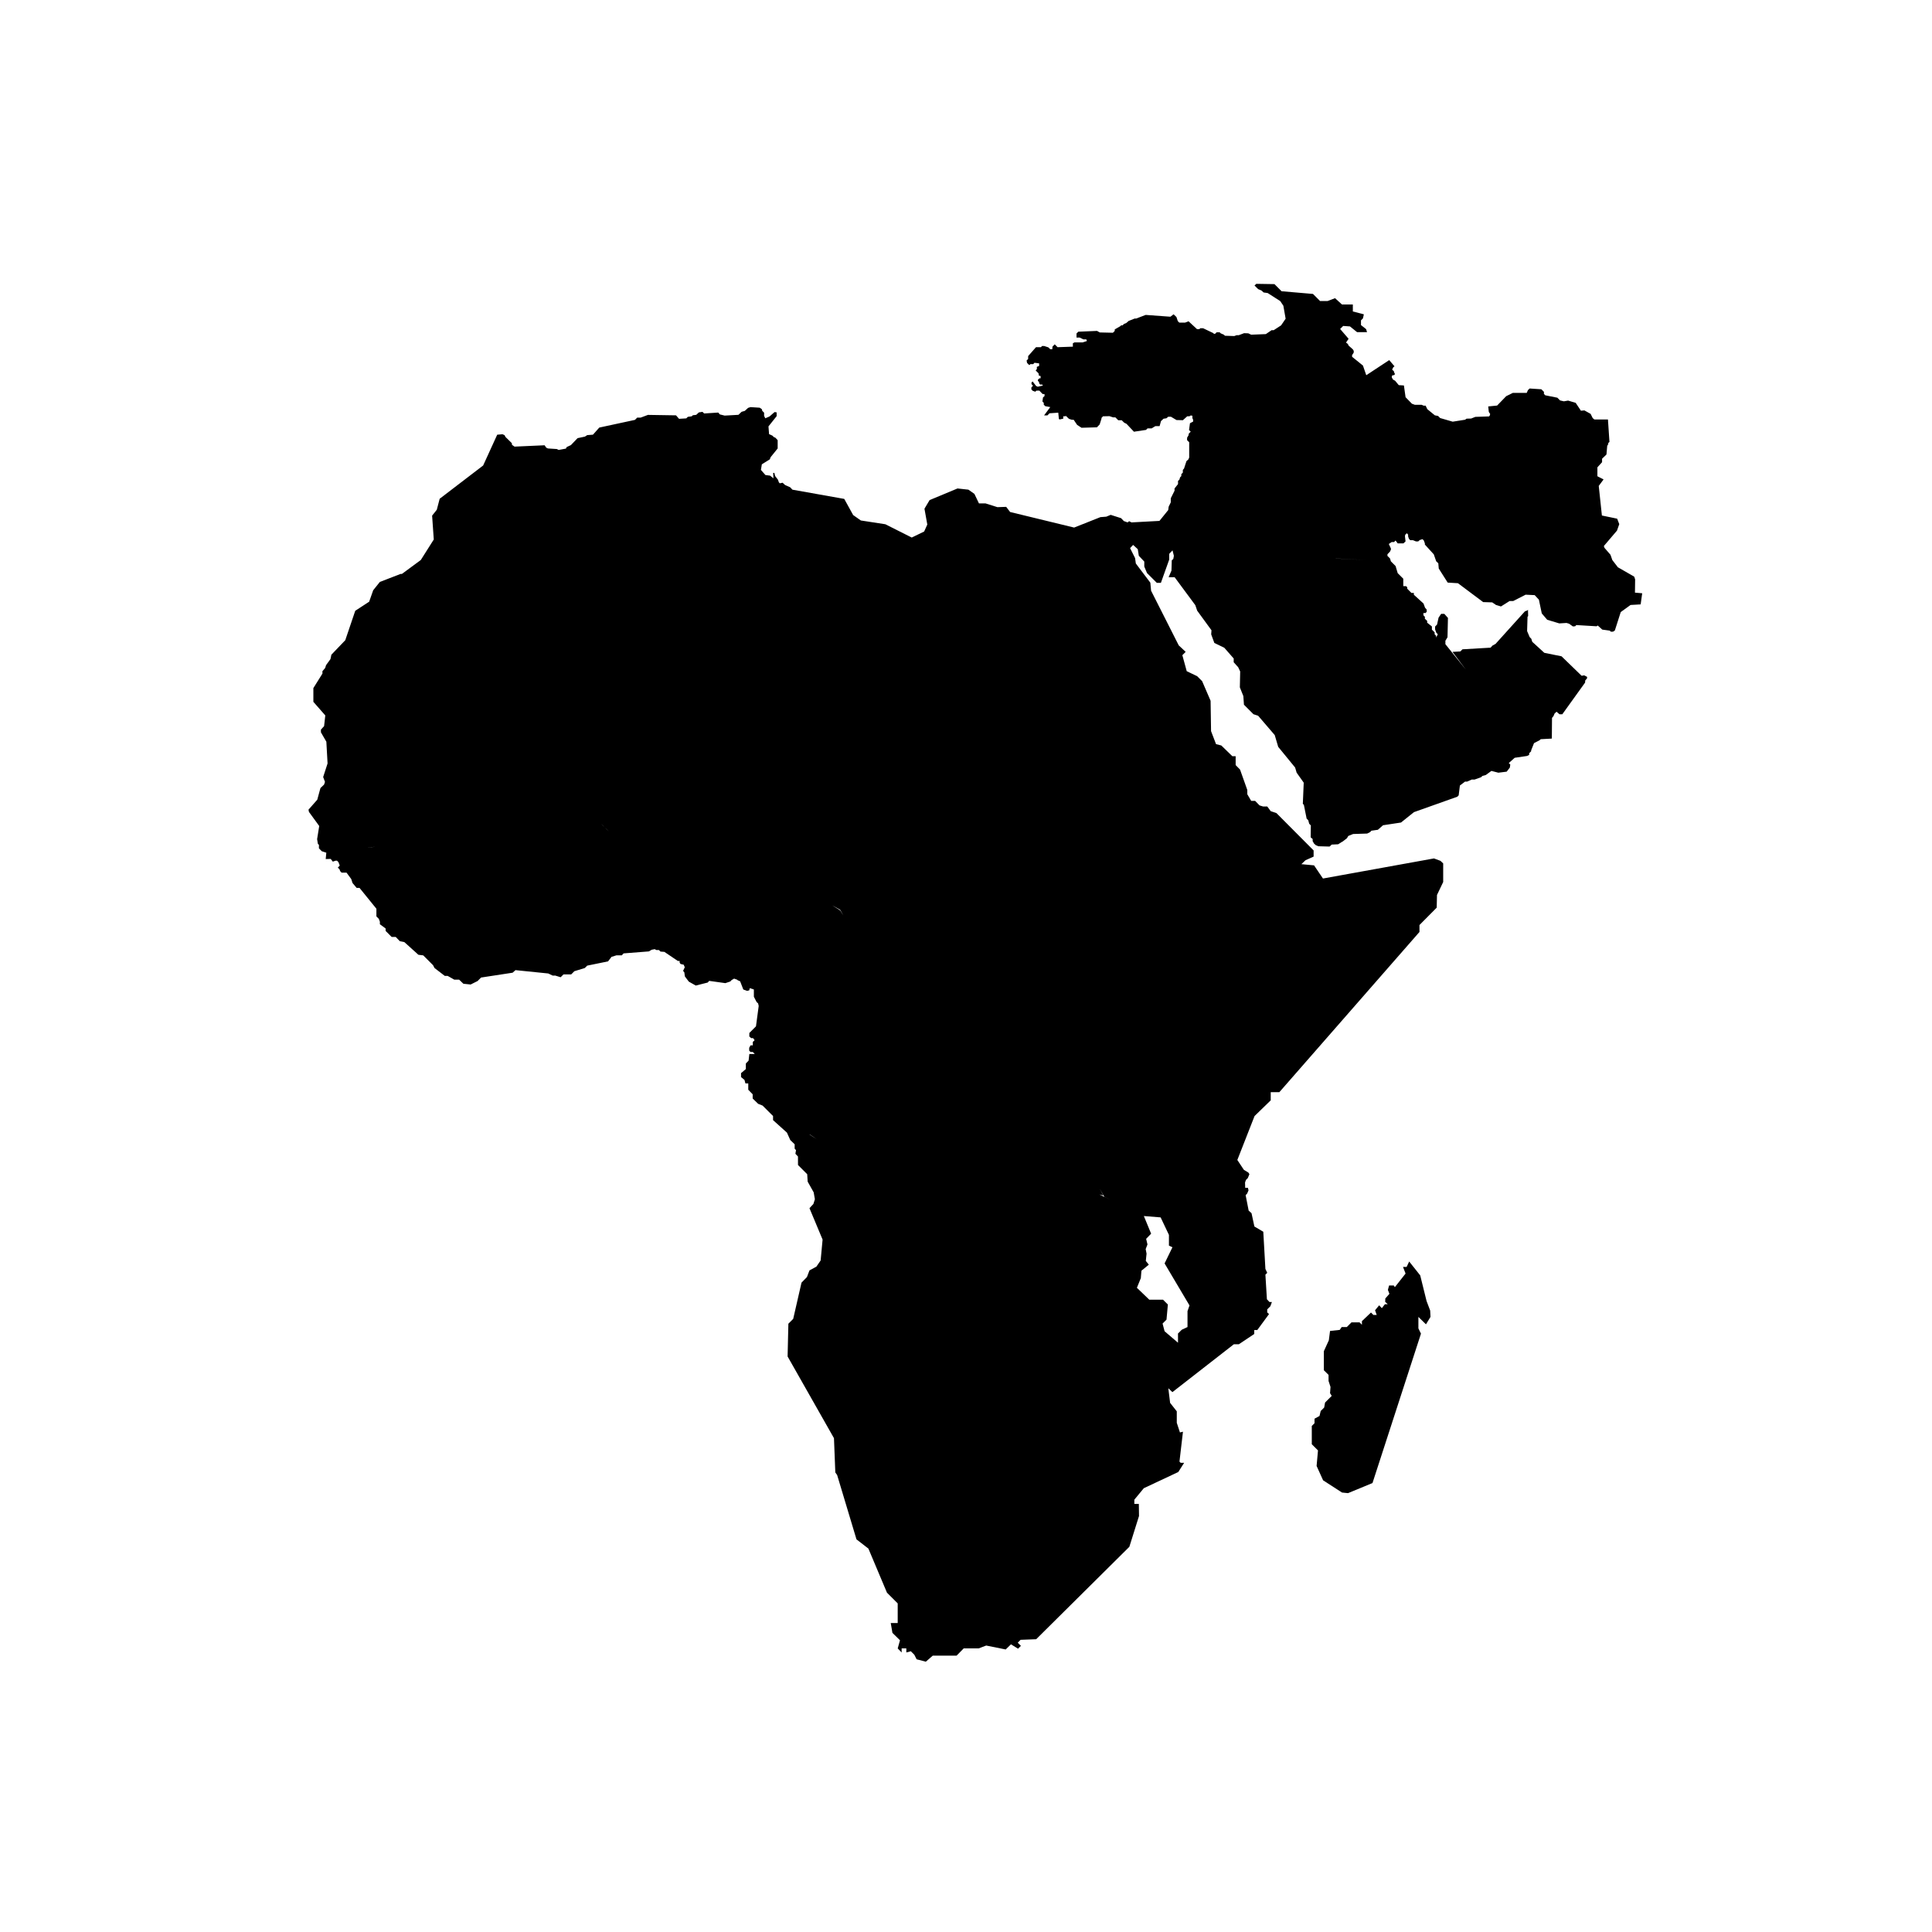 <svg xmlns="http://www.w3.org/2000/svg" xmlns:xlink="http://www.w3.org/1999/xlink" version="1.1" x="0px" y="0px" viewBox="0 0 100 100" enable-background="new 0 0 100 100" xml:space="preserve"><g><path fill-rule="evenodd" clip-rule="evenodd" d="M75.315,38.202l0.142-0.023L75.315,38.202L75.315,38.202z M69.196,28.908   l1.523,0.078l-1.595-0.078H69.196L69.196,28.908z M61.238,25.797v-0.008v0.016V25.797L61.238,25.797z M61.191,26.055l-0.055,0.329   L61.191,26.055L61.191,26.055z M61.465,67.865v0.822l-0.297,0.14l-0.195,0.195v0.477l-0.695-0.594l-0.103-0.398l0.203-0.203   l0.071-0.781l-0.251-0.251h-0.711l-0.641-0.616l0.203-0.501l0.031-0.383l0.382-0.313l-0.155-0.195l0.039-0.375L59.3,64.653   l0.093-0.242l-0.069-0.289l0.258-0.266l-0.376-0.914l0.868,0.07l0.43,0.906v0.555l0.181,0.086l-0.406,0.836l1.289,2.174   L61.465,67.865L61.465,67.865z M32.566,44.174l0.267,0.274L32.566,44.174L32.566,44.174z M30.198,45.284l-1.853-0.07L30.198,45.284   l0.328-0.102L30.198,45.284L30.198,45.284z M24.219,49.646l0.228,0.227L24.219,49.646L24.219,49.646z M19.2,43.846h-0.258   l0.484-0.009L19.2,43.846L19.2,43.846z M31.872,43.571l0.241,0.243L31.872,43.571L31.872,43.571z M31.418,42.938l0.086,0.095   l-0.195-0.203L31.418,42.938L31.418,42.938z M31.207,42.728l0.078,0.087l-0.165-0.173L31.207,42.728L31.207,42.728z M41.916,58.721   l0.383,0.258l-0.391-0.25L41.916,58.721L41.916,58.721z M39.117,30.612l0.023-0.062L39.117,30.612L39.117,30.612z M39.102,30.683   l0.008-0.055L39.102,30.683L39.102,30.683z M57.11,61.878l-0.188-0.344l0.243,0.415l0.375,0.187l-0.634-0.312L57.11,61.878   L57.11,61.878z M43.486,47.121l-0.406-0.258l0.406,0.226l0.164,0.29L43.486,47.121L43.486,47.121z M56.915,61.527l-0.203-0.548   L56.915,61.527L56.915,61.527z M85,30.707l-0.375-0.032l0.009-0.687l-0.048-0.141l-0.844-0.485l-0.289-0.375l-0.095-0.273   l-0.312-0.359l-0.03-0.094l0.679-0.797l0.118-0.335l-0.109-0.282l-0.79-0.164l-0.163-1.532l0.249-0.336l-0.319-0.164v-0.461   l0.242-0.267v-0.179l0.227-0.219l0.039-0.445l0.054-0.095v-0.055l0.062-0.054l-0.078-1.164h-0.703l-0.086-0.071l-0.109-0.219   l-0.321-0.179l-0.179,0.016l-0.273-0.407l-0.391-0.117l-0.22,0.038l-0.195-0.046l-0.141-0.141l-0.626-0.125l-0.07-0.071v-0.108   l-0.133-0.133l-0.608-0.04l-0.087,0.085l-0.062,0.142h-0.719l-0.345,0.171l-0.469,0.485l-0.461,0.046l0.031,0.283l0.07,0.108   l-0.016,0.071l-0.039,0.054l-0.711,0.024l-0.22,0.086L75.91,21.67l-0.078,0.055l-0.641,0.101l-0.649-0.188l-0.109-0.109   l-0.164-0.031l-0.392-0.32l-0.086-0.18H73.69l-0.11-0.047h-0.352l-0.148-0.055l-0.328-0.336l-0.086-0.609L72.4,19.935l-0.188-0.227   l-0.11-0.062l-0.062-0.11v-0.07l0.047-0.046h0.063l0.062-0.062l-0.031-0.031l-0.039-0.118l-0.087-0.078l0.063-0.125l0.062-0.046   l-0.274-0.321l-1.188,0.782l-0.172-0.5l-0.562-0.454v-0.086l0.085-0.133V18.16l-0.046-0.078l-0.22-0.195l-0.039-0.085l-0.094-0.071   l0.133-0.195l-0.438-0.508l0.157-0.157l0.351,0.024l0.368,0.296h0.516l-0.047-0.155l-0.266-0.211v-0.243l0.102-0.103l0.047-0.21   l-0.57-0.148v-0.36h-0.562l-0.36-0.328l-0.384,0.148h-0.391l-0.366-0.367l-1.626-0.14l-0.368-0.368l-0.938-0.015l-0.095,0.085   l0.188,0.188l0.18,0.078l0.102,0.095l0.212,0.031l0.648,0.414l0.163,0.242l0.118,0.672l-0.234,0.344l-0.384,0.25h-0.109   l-0.297,0.203l-0.759,0.03l-0.148-0.07l-0.219-0.008l-0.272,0.103h-0.11l-0.125,0.046l-0.484-0.016l-0.055-0.055l-0.164-0.07   l-0.055-0.054h-0.157l-0.077,0.078h-0.062l-0.039-0.039l-0.524-0.25h-0.141l-0.047,0.047h-0.125l-0.438-0.406l-0.18,0.07h-0.297   l-0.079-0.079l-0.07-0.211l-0.147-0.141l-0.164,0.125L59.3,16.3l-0.493,0.188h-0.078l-0.312,0.125l-0.125,0.109l-0.117,0.047   l-0.07,0.07h-0.078l-0.031,0.039l-0.297,0.172v0.078l-0.094,0.095l-0.681-0.016l-0.141-0.079l-0.969,0.04l-0.094,0.093v0.211h0.163   l0.196,0.094h0.148l0.031,0.085l-0.219,0.071h-0.423l-0.085,0.046v0.173h0.062l-0.852,0.03l-0.149-0.148l-0.116,0.118l-0.009,0.133   h-0.109l-0.094-0.094l-0.219-0.071h-0.109l-0.055,0.062h-0.258l-0.406,0.461v0.149l-0.079,0.078l0.023,0.125l0.117,0.117   l0.055-0.054h0.149l0.062-0.07l0.242,0.031v0.133l-0.118,0.047v0.117l-0.062,0.07l0.148,0.148l0.023,0.125l0.085,0.015v0.118   h-0.062l-0.079,0.078v0.055l0.063,0.062v0.062l0.062,0.07l0.086-0.008l0.054,0.055l-0.272,0.062l-0.086-0.04l-0.18-0.234   l-0.056,0.054v0.087l0.078,0.078l-0.085,0.093v0.103l0.069,0.07l0.133,0.047l0.056-0.055h0.156l0.164,0.172l0.102,0.007v0.102   l-0.079,0.07l-0.03,0.211l0.07,0.07v0.094l0.078,0.078l0.258,0.047l-0.32,0.43h0.172l0.109-0.109l0.453-0.032l0.032,0.32   l0.03,0.032l0.195-0.04v-0.125h0.103l0.031-0.023l0.164,0.156l0.147,0.047h0.095l0.18,0.266l0.227,0.148l0.797-0.023l0.141-0.148   l0.095-0.297v-0.039l0.078-0.086l0.336-0.007l0.188,0.062h0.117l0.148,0.148h0.18l0.126,0.125l0.124,0.063l0.383,0.407l0.626-0.094   l0.077-0.078h0.212l0.195-0.118h0.219l0.07-0.258l0.133-0.125l0.148-0.023l0.095-0.079h0.141l0.288,0.171l0.329,0.008l0.227-0.203   h0.117l0.047-0.038h0.078l0.023,0.023v0.11l0.039,0.085v0.094l-0.164,0.086l-0.048,0.351l0.087,0.086l-0.102,0.102l-0.008,0.078   l-0.078,0.133v0.125l0.109,0.11v0.789l-0.039,0.094l-0.103,0.094l-0.125,0.383l-0.062,0.07v0.141l-0.079,0.078v0.102l-0.062,0.062   l-0.039,0.125l-0.069,0.062v0.164l-0.18,0.227v0.117l-0.195,0.391v0.211l-0.11,0.226l-0.022,0.172l-0.454,0.562l-1.446,0.078   l-0.124-0.062l-0.079,0.062l-0.195-0.07l-0.141-0.149l-0.539-0.172l-0.227,0.094l-0.305,0.024l-1.36,0.54l-3.314-0.806   l-0.203-0.266l-0.453,0.016l-0.618-0.195H50.67l-0.234-0.492l-0.312-0.219l-0.563-0.062l-1.445,0.602l-0.266,0.446l0.147,0.82   l-0.163,0.36l-0.642,0.312l-1.367-0.688l-1.267-0.195l-0.399-0.281l-0.461-0.836l-2.681-0.477l-0.118-0.125l-0.266-0.118   l-0.125-0.117l-0.147,0.031l-0.048-0.054l-0.047-0.133l-0.148-0.196l-0.038-0.157h-0.062l0.015,0.282l-0.172-0.14l-0.242-0.031   l-0.234-0.266l0.048-0.289l0.413-0.258l0.04-0.109l0.366-0.454v-0.43l-0.117-0.125l-0.086-0.038l-0.07-0.071l-0.172-0.078   l-0.031-0.399l0.423-0.531v-0.196l-0.109-0.015l-0.258,0.226l-0.22,0.095l-0.062-0.125v-0.165l-0.094-0.093l-0.022-0.086   l-0.11-0.078l-0.477-0.031l-0.125,0.039l-0.173,0.157l-0.164,0.047l-0.164,0.156l-0.711,0.04l-0.251-0.062l-0.085-0.095   l-0.727,0.047l-0.087-0.085l-0.187,0.03l-0.134,0.125l-0.18,0.023l-0.055,0.054L35.6,21.576l-0.078,0.079l-0.375,0.023l-0.156-0.18   l-1.454-0.023l-0.375,0.14h-0.18l-0.117,0.118l-1.846,0.398l-0.328,0.368l-0.297,0.023L30.269,22.6l-0.375,0.079l-0.344,0.359   l-0.219,0.102l-0.039,0.079l-0.376,0.07l-0.093-0.047l-0.462-0.03l-0.086-0.04l-0.086-0.125l-1.556,0.07l-0.133-0.093l-0.008-0.086   l-0.328-0.321l-0.048-0.094l-0.108-0.047l-0.273,0.024l-0.728,1.594l-2.25,1.721l-0.149,0.57l-0.242,0.304l0.086,1.235   l-0.672,1.062l-0.977,0.72h-0.07l-1.072,0.415l-0.344,0.429l-0.21,0.594l-0.72,0.47l-0.516,1.523l-0.719,0.75l-0.048,0.227   l-0.227,0.313l-0.047,0.148l-0.141,0.165v0.125l-0.469,0.75v0.711l0.617,0.704l-0.062,0.554l-0.164,0.18v0.141l0.281,0.485   l0.063,1.125l-0.228,0.703l0.094,0.251l-0.047,0.141l-0.188,0.179l-0.164,0.603l-0.454,0.516l0.024,0.117l0.531,0.728l-0.109,0.68   l0.039,0.242l0.055,0.055v0.18l0.148,0.149l0.234,0.077l-0.031,0.328l0.258-0.007l0.109,0.14l0.141-0.047h0.078l0.07,0.07   l0.071,0.18l-0.102,0.11l0.085,0.078l0.04,0.102l0.07,0.078h0.258l0.242,0.328l0.07,0.211l0.211,0.25h0.148l0.875,1.079v0.398   l0.125,0.125l0.055,0.148v0.133l0.298,0.219v0.125l0.312,0.313h0.211l0.211,0.218l0.235,0.048l0.727,0.656l0.25,0.031l0.508,0.508   l0.078,0.148l0.531,0.407h0.148l0.345,0.195h0.249l0.22,0.211l0.375,0.039l0.359-0.18l0.181-0.181l1.633-0.25l0.148-0.133   l1.696,0.173l0.227,0.108h0.134l0.281,0.087l0.147-0.148h0.399l0.164-0.165l0.539-0.164l0.125-0.124l1.079-0.22l0.18-0.234   l0.25-0.078h0.281l0.094-0.102l1.306-0.102l0.147-0.086l0.158-0.031l0.085,0.046h0.133l0.078,0.079l0.204,0.016l0.695,0.469h0.094   v0.086l0.046,0.07l0.165,0.039l0.055,0.133l-0.087,0.188l0.063,0.069l0.031,0.219l0.203,0.267l0.359,0.203l0.618-0.156l0.078-0.086   l0.836,0.117l0.258-0.087l0.063-0.07l0.133-0.077l0.155,0.055l0.032,0.03l0.125,0.055l0.163,0.423l0.195,0.07l0.11-0.024   l0.03-0.116l0.212,0.07v0.375l0.141,0.273l0.078,0.071l0.031,0.133l-0.141,1.055l-0.344,0.344v0.18l0.094,0.086h0.102l0.078,0.109   l-0.094,0.086v0.18h-0.117l-0.07,0.126v0.147l0.07,0.07h0.117l0.101,0.103h-0.28l-0.039,0.344l-0.142,0.148v0.289l-0.249,0.211   v0.203l0.179,0.148l0.048,0.18h0.147v0.328l0.228,0.235v0.218l0.281,0.274l0.234,0.094l0.54,0.539v0.212l0.719,0.648l0.172,0.383   l0.227,0.22v0.226l0.07,0.078l-0.031,0.188l0.133,0.141V60.3l0.477,0.477l0.023,0.383l0.312,0.556l0.062,0.358l-0.077,0.243   l-0.203,0.219l0.679,1.625l-0.101,1.08l-0.22,0.32l-0.358,0.195L41.767,66.1l-0.281,0.289l-0.43,1.875l-0.25,0.251l-0.04,1.696   l2.4,4.229l0.07,1.774l0.094,0.133l1.001,3.33l0.617,0.478l0.961,2.282l0.556,0.555v1.016h-0.36l0.087,0.509l0.391,0.383   l-0.117,0.422l0.203,0.211V85.32h0.242v0.211l0.234-0.062l0.18,0.18l0.118,0.235l0.477,0.125l0.359-0.313h1.234l0.367-0.375h0.774   l0.391-0.148l1.009,0.203l0.273-0.266l0.367,0.227l0.148-0.148l-0.164-0.163l0.148-0.15l0.806-0.03l4.823-4.784l0.5-1.594   l-0.009-0.626h-0.233v-0.219l0.491-0.594l1.783-0.837l0.304-0.477h-0.179l-0.063-0.062l0.181-1.548l-0.156,0.039l-0.164-0.5v-0.594   l-0.345-0.438l-0.093-0.758l0.211,0.203l3.181-2.478h0.259l0.797-0.532v-0.203h0.156l0.609-0.828l-0.094-0.086v-0.156l0.164-0.165   l0.078-0.218h-0.125l-0.133-0.141l-0.078-1.274l0.094-0.094l-0.094-0.203l-0.109-1.924l-0.461-0.272l-0.148-0.688L64.63,62.66   l-0.156-0.798l0.079-0.085l0.07-0.165l-0.031-0.133h-0.141l-0.008-0.273l0.047-0.133l0.094-0.094l0.085-0.203l-0.055-0.086   l-0.233-0.141l-0.337-0.509l0.891-2.274l0.837-0.812v-0.423h0.446l7.253-8.293v-0.359l0.892-0.899l0.015-0.656l0.321-0.672v-0.962   l-0.141-0.133l-0.336-0.125l-5.746,1.04l-0.461-0.681l-0.656-0.062l0.212-0.203l0.421-0.188v-0.32l-1.922-1.931l-0.298-0.102   l-0.18-0.242h-0.219l-0.18-0.056l-0.227-0.233h-0.204l-0.202-0.344v-0.22l-0.375-1.055l-0.228-0.235V39.14h-0.172l-0.57-0.554   l-0.273-0.07l-0.258-0.673l-0.024-1.571l-0.438-1.016l-0.257-0.257l-0.54-0.258l-0.227-0.829l0.172-0.172l-0.359-0.336   l-1.431-2.829l-0.039-0.416l-0.75-0.992l-0.04-0.281l-0.258-0.516l0.157-0.165l0.241,0.22l0.055,0.344l0.282,0.297v0.258   l0.141,0.337l0.508,0.507h0.211l0.43-1.204v-0.297l0.172-0.18l0.07,0.281l-0.03,0.164l-0.079,0.07l-0.016,0.532l-0.148,0.344h0.313   l1.07,1.446l0.095,0.282l0.741,1.016l-0.015,0.211l0.163,0.445l0.516,0.25l0.486,0.555v0.195l0.233,0.258l0.103,0.219l-0.017,0.821   l0.181,0.454l0.031,0.445l0.492,0.493l0.242,0.078l0.859,1.001l0.18,0.61l0.876,1.07l0.078,0.266l0.367,0.517l-0.046,1.095   l0.054,0.055l0.142,0.711l0.085,0.086l0.048,0.18l0.085,0.086l-0.008,0.618l0.102,0.086v0.109l0.07,0.125l0.094,0.086l0.133,0.055   l0.579,0.016l0.109-0.102l0.336-0.016l0.196-0.126h0.015l0.243-0.187l0.07-0.118l0.249-0.101l0.728-0.023l0.156-0.078l0.062-0.07   l0.336-0.047l0.267-0.235l0.93-0.141l0.672-0.538l2.244-0.798l0.069-0.071l0.063-0.508l0.266-0.203h0.108l0.243-0.108h0.148   l0.328-0.118l0.078-0.07l0.172-0.047l0.289-0.211l0.359,0.093l0.431-0.054l0.164-0.212l0.023-0.155l-0.079-0.078l0.306-0.273   l0.642-0.095l0.108-0.055v-0.085l0.102-0.102v-0.047l0.149-0.375l0.289-0.149l0.055-0.054l0.578-0.032l0.009-1.07l0.077-0.094   l0.056-0.133l0.101-0.093l0.157,0.133h0.141l1.18-1.641l0.008-0.11l0.094-0.11v-0.078l-0.148-0.078l-0.133,0.023l-1.04-1.008   l-0.891-0.18l-0.625-0.571l-0.048-0.156l-0.085-0.086l-0.133-0.312l0.022-0.744l0.032-0.031l-0.009-0.335l-0.039,0.046   l-0.117,0.039l-1.523,1.688l-0.156,0.085l-0.102,0.11l-1.454,0.085l-0.109,0.11l-0.407,0.023l0.688,0.915l-1.055-1.313v-0.179   l0.109-0.18l0.023-1.001l-0.188-0.21h-0.164l-0.133,0.195l-0.079,0.359l-0.101,0.102v0.149l0.062,0.172l0.078,0.078l-0.086,0.173   V32.91l-0.078-0.078V32.73l-0.142-0.14v-0.165L73.87,32.23v-0.093l-0.118-0.11v-0.102l-0.077-0.079V31.73h0.108l0.062-0.062v-0.117   l-0.085-0.095l-0.079-0.218l-0.5-0.454V30.69h-0.125l-0.219-0.219v-0.078l-0.062-0.055h-0.141v-0.383l-0.289-0.289l-0.11-0.368   l-0.242-0.242l-0.046-0.149l-0.133-0.133v-0.085l0.133-0.14l0.046-0.103v-0.055l-0.108-0.234l0.147-0.102h0.125l0.078-0.078   l0.11,0.148h0.297l0.109-0.102l-0.031-0.266l0.016-0.079l0.078-0.078l0.07,0.07v0.095l0.039,0.117l0.07,0.079h0.141l0.156,0.062   h0.117l0.078-0.07l0.142-0.047l0.07,0.07l0.054,0.148v0.062l0.462,0.508l0.125,0.359l0.108,0.102l0.024,0.273l0.462,0.727   l0.531,0.032l1.305,0.977l0.469,0.015l0.195,0.133l0.258,0.078l0.446-0.281h0.188l0.642-0.328l0.469,0.023l0.218,0.235l0.149,0.711   l0.281,0.329l0.625,0.188l0.375-0.023l0.133,0.039l0.195,0.14l0.118-0.007l0.062-0.063l1.047,0.063l0.062-0.039l0.234,0.211   l0.391,0.054l0.047,0.054h0.117l0.095-0.062l0.305-0.953l0.508-0.368l0.523-0.03L85,30.707L85,30.707z"></path><polygon points="73.839,67.342 73.51,66.014 72.939,65.295 72.807,65.575 72.619,65.575 72.752,65.919 72.197,66.623    72.143,66.537 71.899,66.537 71.837,66.764 71.916,66.967 71.704,67.209 71.696,67.382 71.829,67.507 71.682,67.507 71.524,67.71    71.384,67.562 71.173,67.819 71.259,68.062 71.088,68.062 70.962,67.936 70.493,68.382 70.493,68.569 70.368,68.444 69.953,68.444    69.711,68.688 69.445,68.688 69.344,68.835 68.843,68.89 68.78,69.375 68.522,69.938 68.522,70.922 68.766,71.165 68.766,71.478    68.867,71.79 68.843,72.11 68.93,72.251 68.585,72.596 68.539,72.854 68.359,73.033 68.297,73.291 68.039,73.432 68.039,73.666    67.898,73.807 67.898,74.753 68.219,75.073 68.147,75.878 68.484,76.621 69.462,77.253 69.773,77.285 71.04,76.762 73.549,69.03    73.416,68.757 73.416,68.163 73.808,68.547 74.042,68.163 74.026,67.835 73.839,67.342  "></polygon></g></svg>
